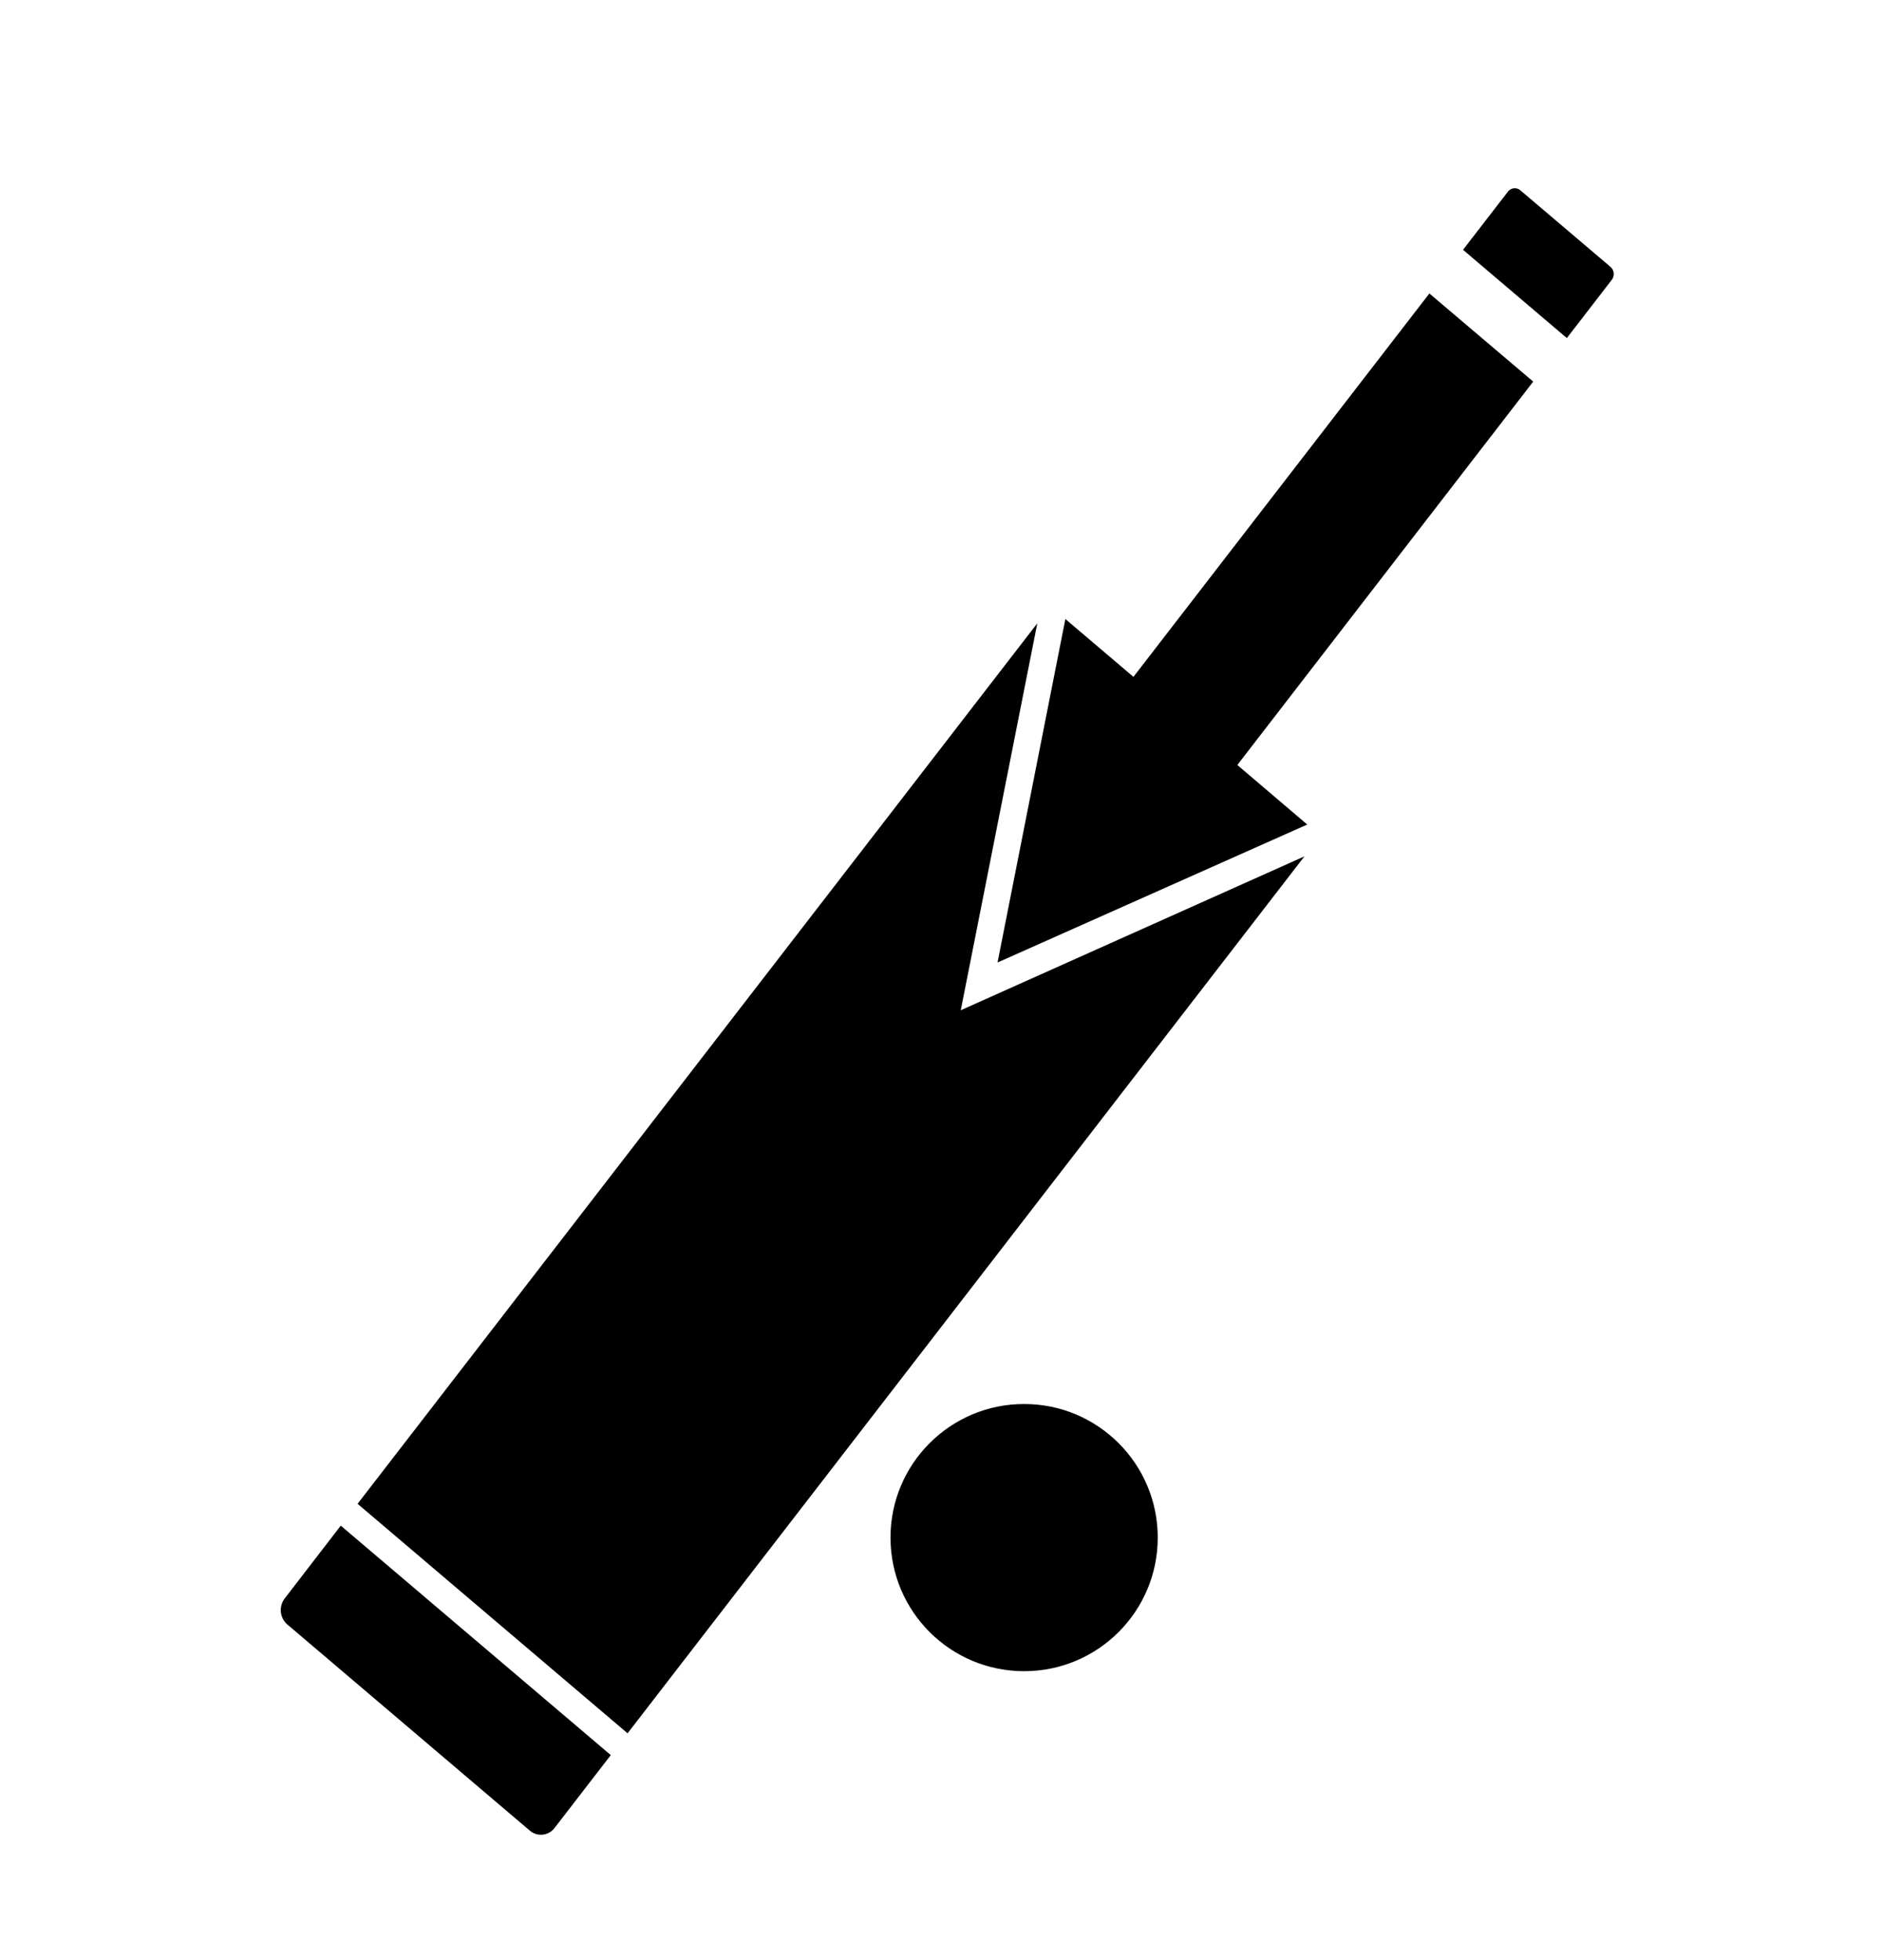 <svg aria-hidden="true" viewBox="0 0 24 25"><g transform="translate(0 1)"><path d="M4.56 18.18l8.668-11.23-.976 4.935 4.383-1.963-8.632 11.185L4.56 18.18zm-.214.279l3.443 2.926-.716.928a.218.218 0 0 1-.317.035l-3.093-2.63a.244.244 0 0 1-.033-.33l.716-.93zm9.24-11.564l.868.738 3.774-4.89 1.324 1.124-3.773 4.89.884.753a.232.232 0 0 1 .008.006l-3.95 1.76.865-4.381zm5.071-4.709l.573-.742a.11.11 0 0 1 .158-.017l1.15.977a.122.122 0 0 1 .016.165l-.573.743-1.324-1.126z"/><circle cx="13.06" cy="18.611" r="1.704"/></g></svg>